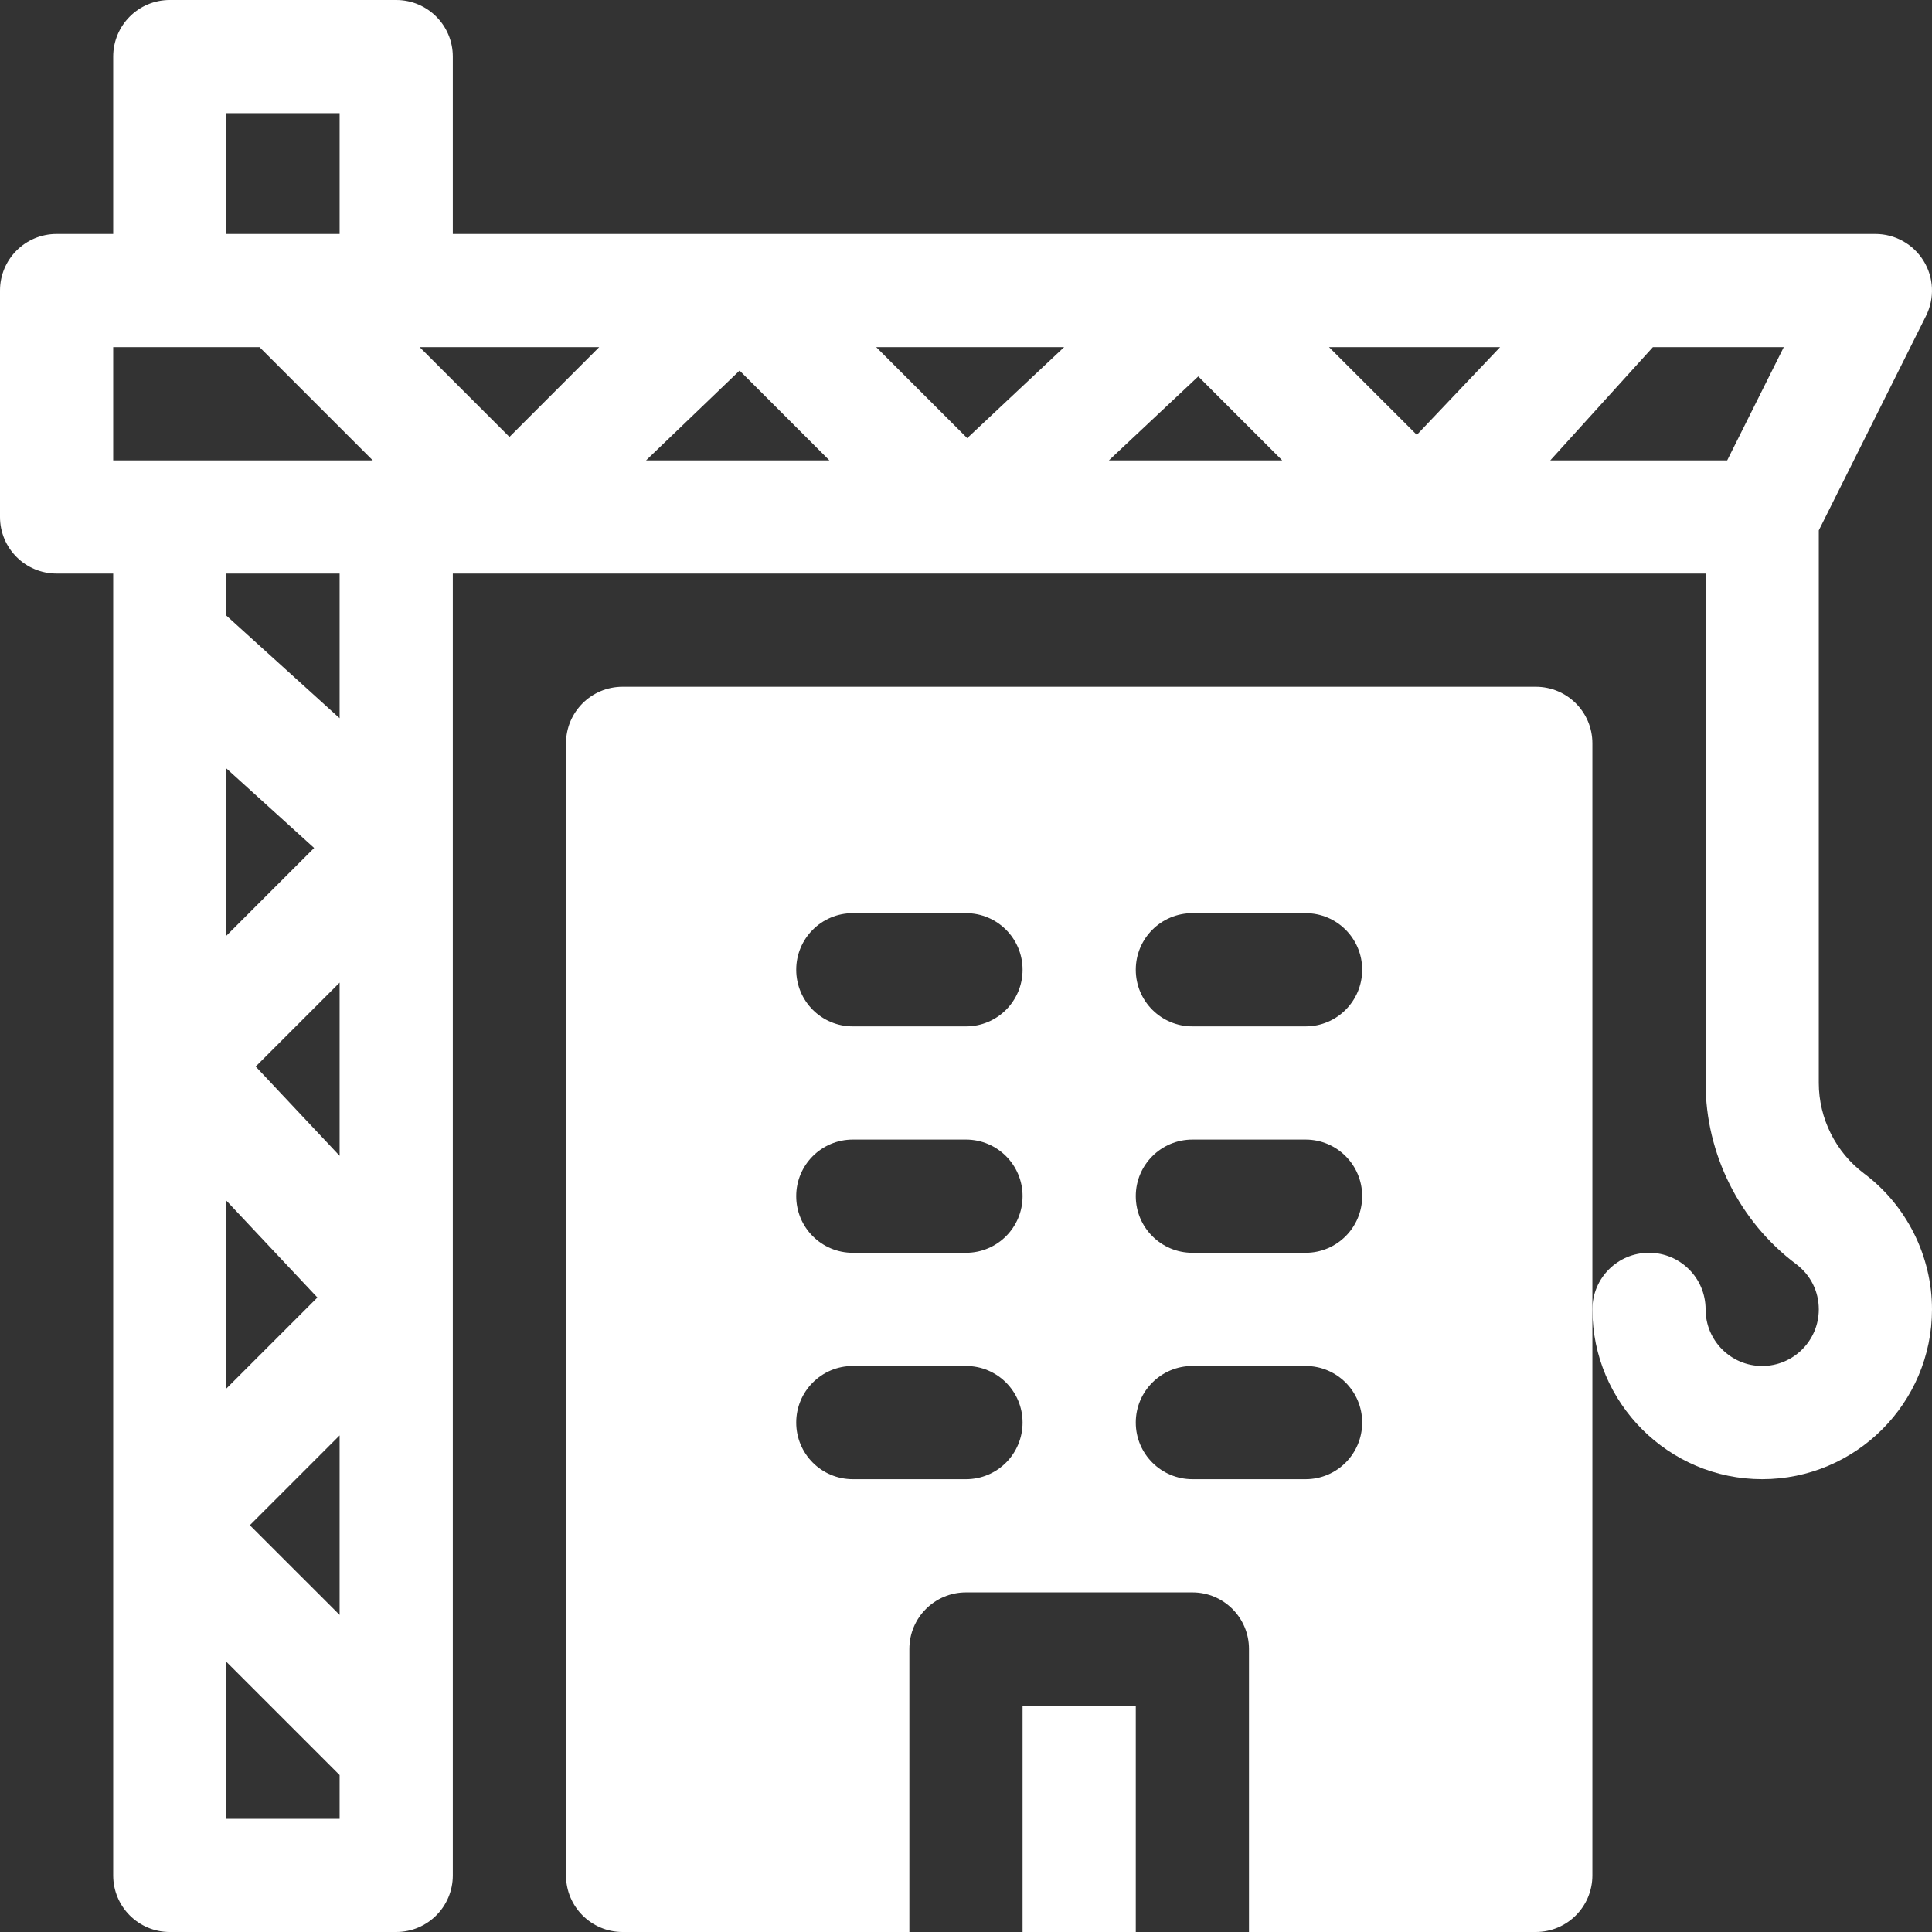 <svg width="32" height="32" viewBox="0 0 32 32" fill="none" xmlns="http://www.w3.org/2000/svg">
    <rect x="0" y="0" width="32" height="32" fill="#333333" stroke="none"/>
    <g clip-path="url(#clip0_6388_2846)">
        <path
            d="M30.875 19.437C30.405 19.084 30.125 18.524 30.125 17.937V8.785L31.901 5.232C32.046 4.941 32.031 4.595 31.86 4.32C31.689 4.043 31.387 3.875 31.062 3.875H7.5V0.938C7.5 0.419 7.081 0 6.562 0H2.812C2.294 0 1.875 0.419 1.875 0.938V3.875H0.938C0.419 3.875 0 4.294 0 4.812V8.562C0 9.081 0.419 9.5 0.938 9.5H1.875V31.062C1.875 31.581 2.294 32 2.812 32H6.562C7.081 32 7.5 31.581 7.5 31.062V9.5H28.25V17.937C28.25 19.111 28.81 20.233 29.75 20.938C29.988 21.116 30.125 21.389 30.125 21.687C30.125 22.205 29.705 22.625 29.187 22.625C28.67 22.625 28.25 22.205 28.25 21.687C28.25 21.169 27.831 20.75 27.312 20.75C26.794 20.75 26.375 21.169 26.375 21.687C26.375 23.238 27.637 24.5 29.187 24.5C30.738 24.5 32 23.238 32 21.687C32 20.806 31.579 19.964 30.875 19.437ZM3.75 1.875H5.625V3.875H3.75V1.875ZM5.625 30.125H3.75V27.525L5.625 29.4V30.125ZM5.625 26.748L4.138 25.262L5.625 23.775V26.748ZM3.75 22.998V19.887L5.257 21.491L3.75 22.998ZM5.625 19.144L4.235 17.665L5.625 16.275V19.144ZM3.75 15.498V12.728L5.203 14.045L3.75 15.498ZM5.625 11.896L3.75 10.197V9.5H5.625V11.896ZM1.875 7.625V5.75H4.299L6.174 7.625H1.875ZM8.438 7.237L6.951 5.75H9.924L8.438 7.237ZM10.701 7.625L12.25 6.138L13.737 7.625H10.701ZM16.02 7.257L14.513 5.75H17.625L16.02 7.257ZM18.367 7.625L19.847 6.235L21.237 7.625H18.367ZM23.467 7.203L22.013 5.75H24.846L23.467 7.203ZM28.608 7.625H25.678L27.377 5.75H29.545L28.608 7.625Z"
            fill="white" />
        <path d="M16.937 28.25H18.812V32H16.937V28.25Z" fill="white" />
        <path
            d="M25.437 11.375H10.312C9.794 11.375 9.375 11.794 9.375 12.312V31.062C9.375 31.581 9.794 32 10.312 32H15.062V27.312C15.062 26.794 15.482 26.375 16 26.375H19.75C20.268 26.375 20.687 26.794 20.687 27.312V32H25.437C25.956 32 26.375 31.581 26.375 31.062V12.312C26.375 11.794 25.956 11.375 25.437 11.375ZM16 24.5H14.125C13.607 24.5 13.188 24.081 13.188 23.562C13.188 23.044 13.607 22.625 14.125 22.625H16C16.518 22.625 16.937 23.044 16.937 23.562C16.937 24.081 16.518 24.5 16 24.5ZM16 20.75H14.125C13.607 20.75 13.188 20.331 13.188 19.812C13.188 19.294 13.607 18.875 14.125 18.875H16C16.518 18.875 16.937 19.294 16.937 19.812C16.937 20.331 16.518 20.75 16 20.75ZM16 17H14.125C13.607 17 13.188 16.581 13.188 16.062C13.188 15.544 13.607 15.125 14.125 15.125H16C16.518 15.125 16.937 15.544 16.937 16.062C16.937 16.581 16.518 17 16 17ZM21.625 24.5H19.75C19.232 24.5 18.812 24.081 18.812 23.562C18.812 23.044 19.232 22.625 19.75 22.625H21.625C22.143 22.625 22.562 23.044 22.562 23.562C22.562 24.081 22.143 24.5 21.625 24.5ZM21.625 20.75H19.75C19.232 20.75 18.812 20.331 18.812 19.812C18.812 19.294 19.232 18.875 19.75 18.875H21.625C22.143 18.875 22.562 19.294 22.562 19.812C22.562 20.331 22.143 20.75 21.625 20.75ZM21.625 17H19.75C19.232 17 18.812 16.581 18.812 16.062C18.812 15.544 19.232 15.125 19.75 15.125H21.625C22.143 15.125 22.562 15.544 22.562 16.062C22.562 16.581 22.143 17 21.625 17Z"
            fill="white" />
    </g>
    <defs>
        <clipPath id="clip0_6388_2846">
            <rect width="32" height="32" fill="white" />
        </clipPath>
    </defs>
</svg>